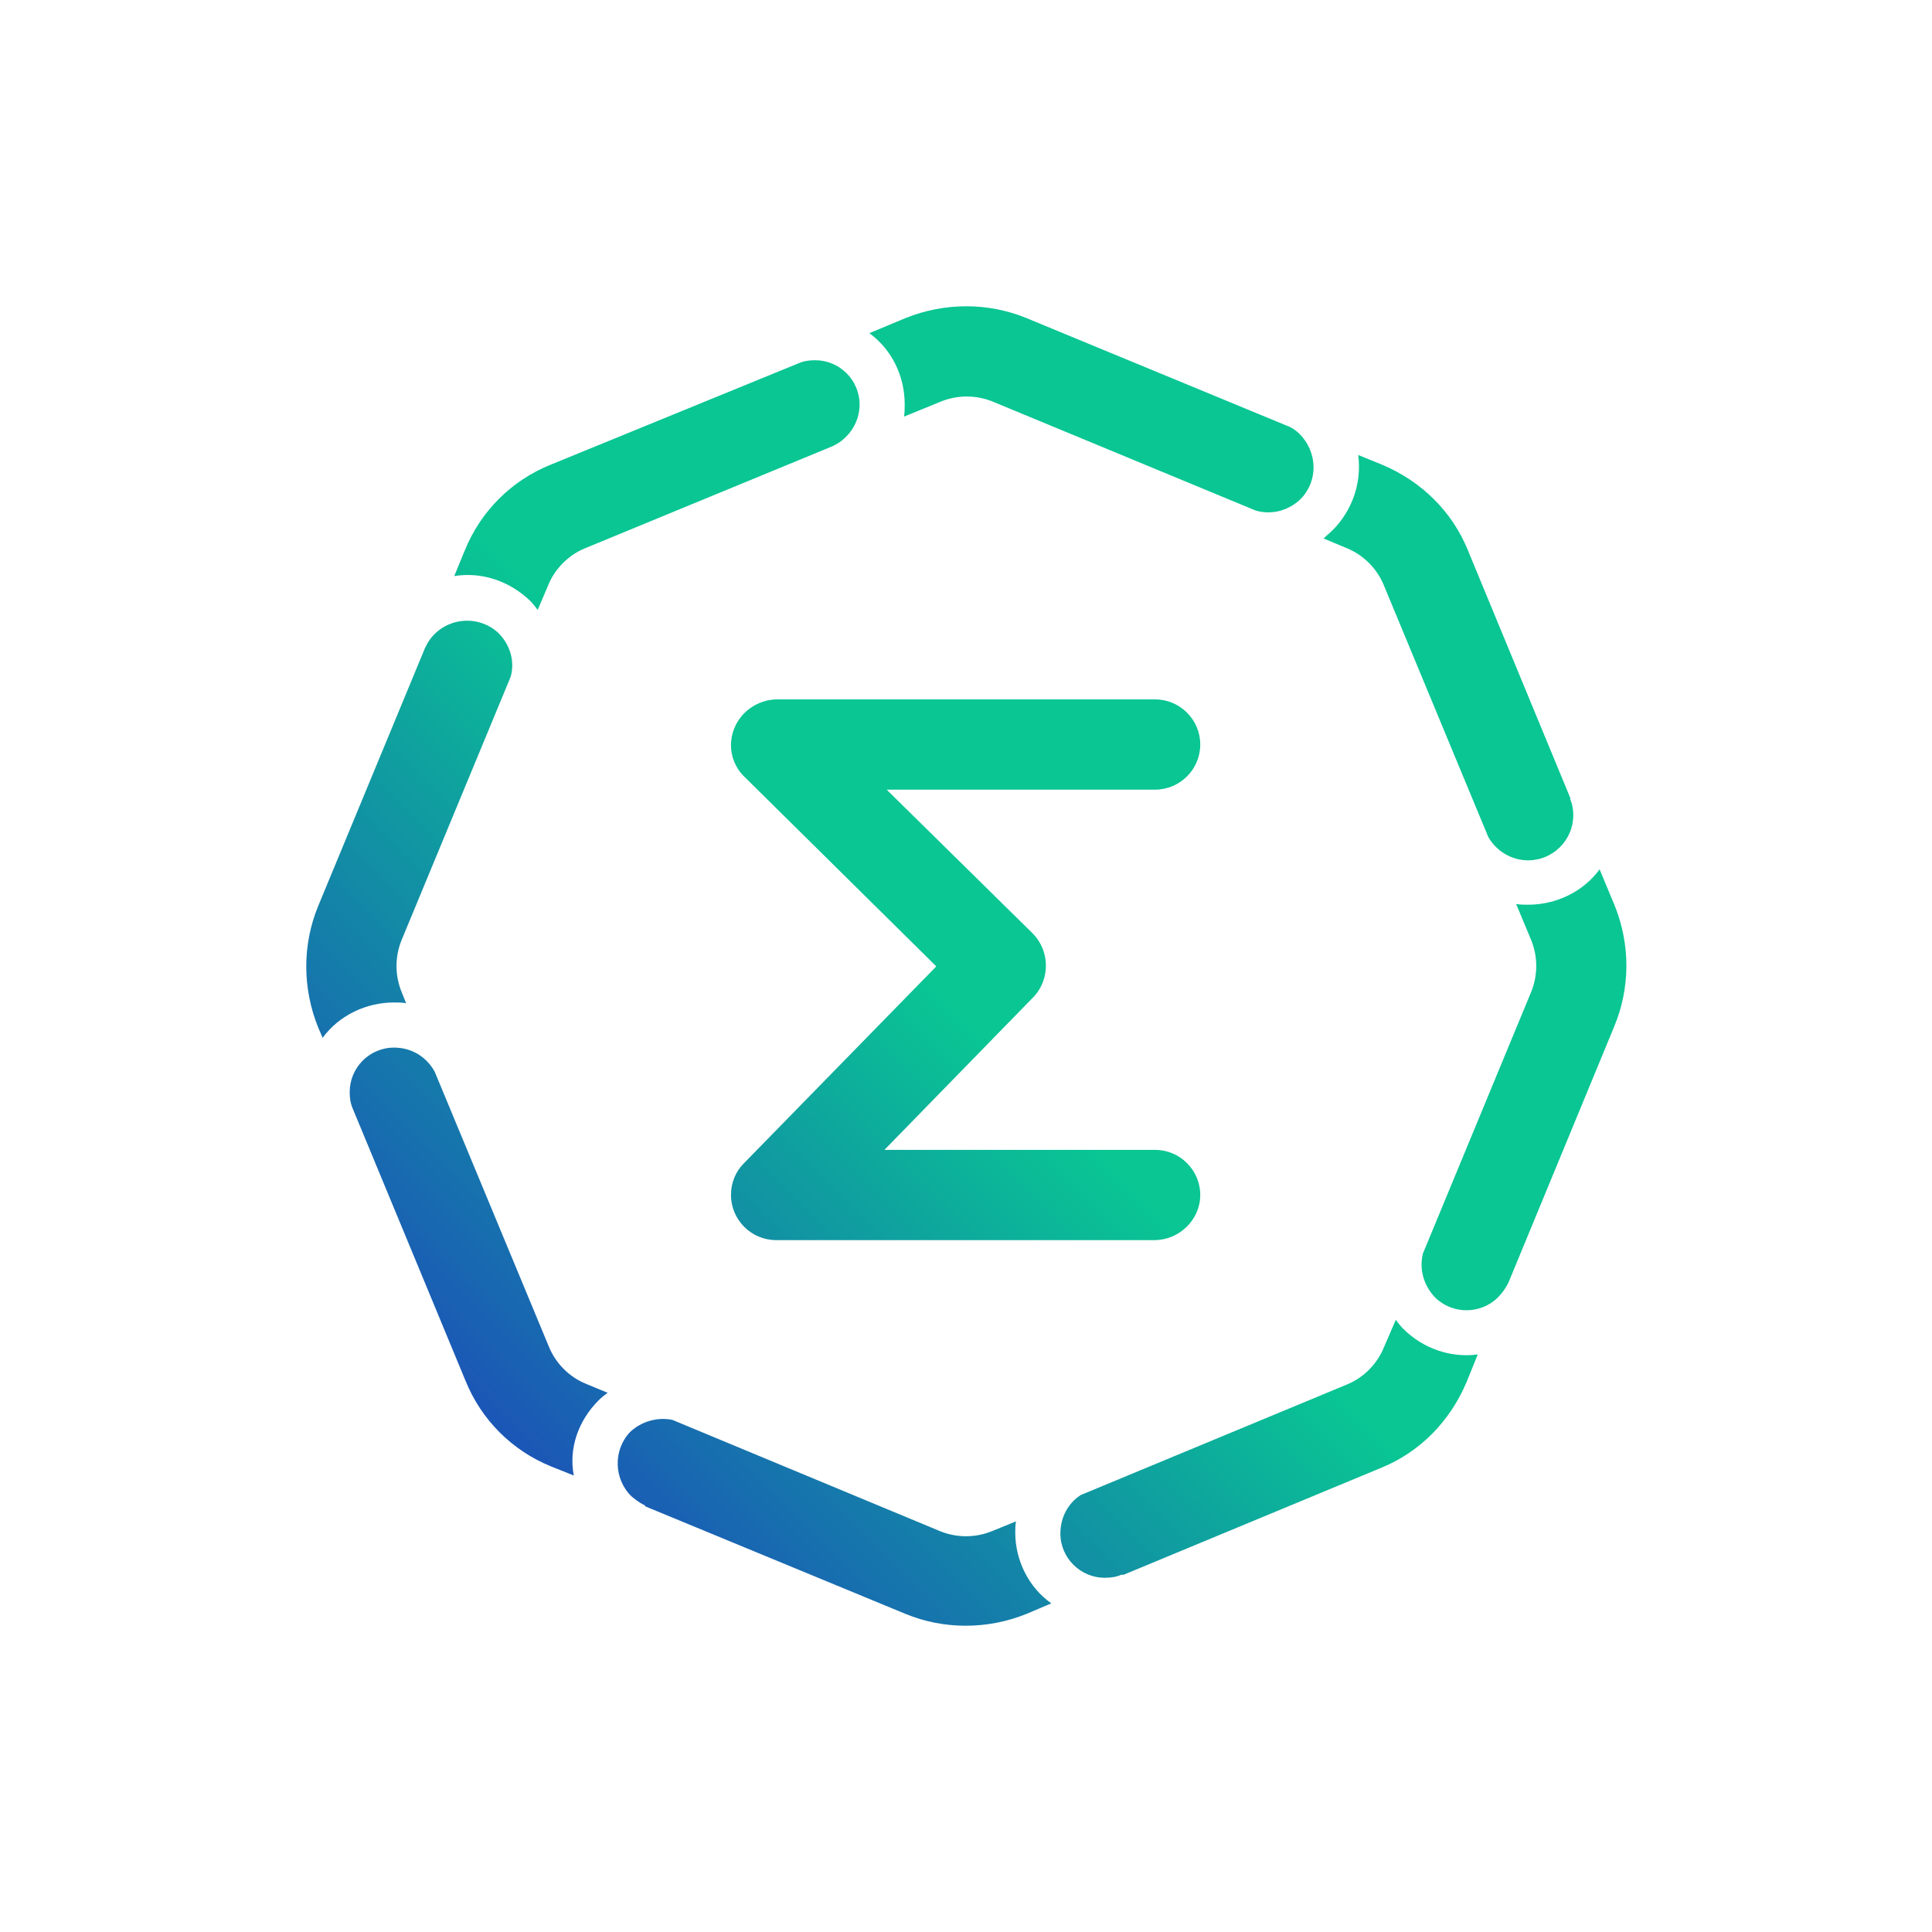 <svg xmlns="http://www.w3.org/2000/svg" xmlns:xlink="http://www.w3.org/1999/xlink" id="aba16abf-74ec-4083-b0a4-a35ae9239d47" x="0" y="0" version="1.1" viewBox="0 0 256.9 256.9" style="enable-background:new 0 0 256.9 256.9" xml:space="preserve"><style type="text/css">.st0{fill:url(#SVGID_1_)}</style><title>ErgoPool Logo v3.0 Assets</title><linearGradient id="SVGID_1_" x1="67.136" x2="183.166" y1="68.214" y2="184.244" gradientTransform="matrix(1 0 0 -1 0 258)" gradientUnits="userSpaceOnUse"><stop offset="0" style="stop-color:#1b57b6"/><stop offset=".5" style="stop-color:#09c693"/><stop offset=".9" style="stop-color:#09c693"/></linearGradient><path d="M153.5,164.9h-50.3c-3.3,0-6-2.7-6-6c0-1.6,0.6-3.1,1.7-4.2l25.6-26.2L99,103.3c-2.4-2.3-2.4-6.1,0-8.5	c1.1-1.1,2.7-1.8,4.3-1.8h50.3c3.3,0,6,2.7,6,6s-2.7,6-6,6h-35.7l19.4,19.1c2.3,2.3,2.4,6.1,0.1,8.5l-19.8,20.3h36c3.3,0,6,2.7,6,6	S156.8,164.9,153.5,164.9L153.5,164.9z M42.9,138c2.2-3,5.8-4.7,9.5-4.7c0.5,0,1.1,0,1.6,0.1l-0.6-1.5c-0.9-2.2-0.9-4.7,0-6.9	l14.5-35c0.6-2.1-0.1-4.3-1.6-5.8c-2.4-2.3-6.3-2.2-8.6,0.2c-0.5,0.5-0.8,1-1.1,1.6c0,0.1-0.1,0.1-0.1,0.2l-14.2,34.3	c-2.1,5.1-2.1,10.9,0,16.1L42.9,138z M70.5,79.9c0.4,0.4,0.7,0.8,1,1.2l1.4-3.3c0.9-2.2,2.7-4,4.9-4.9l32.5-13.4	c2.4-0.9,4-3.2,4-5.7c0-3.3-2.7-5.9-5.9-5.9c-0.8,0-1.5,0.1-2.2,0.4L73.2,61.8C68,63.9,63.9,68,61.8,73.2l-1.4,3.4	C64.1,76,67.8,77.3,70.5,79.9z M115.6,44.3c3,2.2,4.7,5.7,4.7,9.5c0,0.5,0,1.1-0.1,1.6l4.9-2l0,0c2.2-0.9,4.7-0.9,6.9,0l35,14.5	c2.1,0.6,4.4,0,6-1.6c2.3-2.4,2.2-6.2-0.2-8.6c-0.5-0.5-1.1-0.9-1.7-1.1l0,0l-34.6-14.3c-5.1-2.1-10.9-2.1-16.1,0l0,0L115.6,44.3z M177.2,70.5c-0.4,0.4-0.8,0.7-1.2,1.1l3.1,1.3c2.2,0.9,4,2.7,4.9,4.9l13.9,33.5c1.1,1.9,3.1,3.1,5.3,3.1c3.3,0,6-2.7,6-6	c0-0.7-0.1-1.4-0.4-2.1c0,0,0-0.1,0-0.2l-13.6-32.9c-2.1-5.2-6.2-9.2-11.4-11.4l-3.2-1.3C181.1,64.2,179.8,67.9,177.2,70.5z M79.6,186.2c0.4-0.4,0.8-0.7,1.2-1l-2.9-1.2c-2.2-0.9-4-2.7-4.9-4.9l-15.2-36.6c-1.1-2-3.1-3.2-5.4-3.2c-3.3,0-5.9,2.7-5.9,5.9	c0,0.8,0.1,1.5,0.4,2.2l0,0l15,36.2c2.1,5.2,6.2,9.3,11.4,11.4l3,1.2C75.6,192.6,76.9,188.9,79.6,186.2z M214.7,120.4l-2-4.8	c-2.2,3-5.8,4.7-9.5,4.7c-0.5,0-1.1,0-1.6-0.1l2,4.8c0.9,2.2,0.9,4.7,0,6.9l-14.4,34.8c-0.5,2.1,0.1,4.2,1.6,5.8	c2.3,2.3,6.1,2.3,8.4,0c0.5-0.5,1-1.2,1.3-1.8c0-0.1,0.1-0.1,0.1-0.2l14-33.9C216.8,131.4,216.8,125.6,214.7,120.4z M186.6,176.7	c-0.4-0.4-0.7-0.8-1-1.2l-1.6,3.7c-0.9,2.2-2.7,4-4.9,4.9l-35.4,14.7c-1.7,1.1-2.7,3-2.7,5.1c0,3.3,2.7,5.9,5.9,5.9	c0.8,0,1.5-0.1,2.2-0.4c0.1,0,0.2,0,0.3,0l34.2-14.2c5.2-2.1,9.2-6.2,11.4-11.4l1.5-3.7C192.9,180.6,189.2,179.3,186.6,176.7z M135,203.8c0-0.5,0-1,0.1-1.5l-3.2,1.3c-2.2,0.9-4.7,0.9-6.9,0l-35.6-14.8c-2-0.4-4.1,0.2-5.6,1.6c-2.3,2.4-2.2,6.3,0.2,8.6	c0.5,0.4,1,0.8,1.6,1.1c0.1,0,0.2,0.1,0.2,0.2l34.6,14.3c5.1,2.1,10.9,2.1,16.1,0l3.3-1.4C136.8,211.1,135,207.5,135,203.8z" class="st0"/></svg>